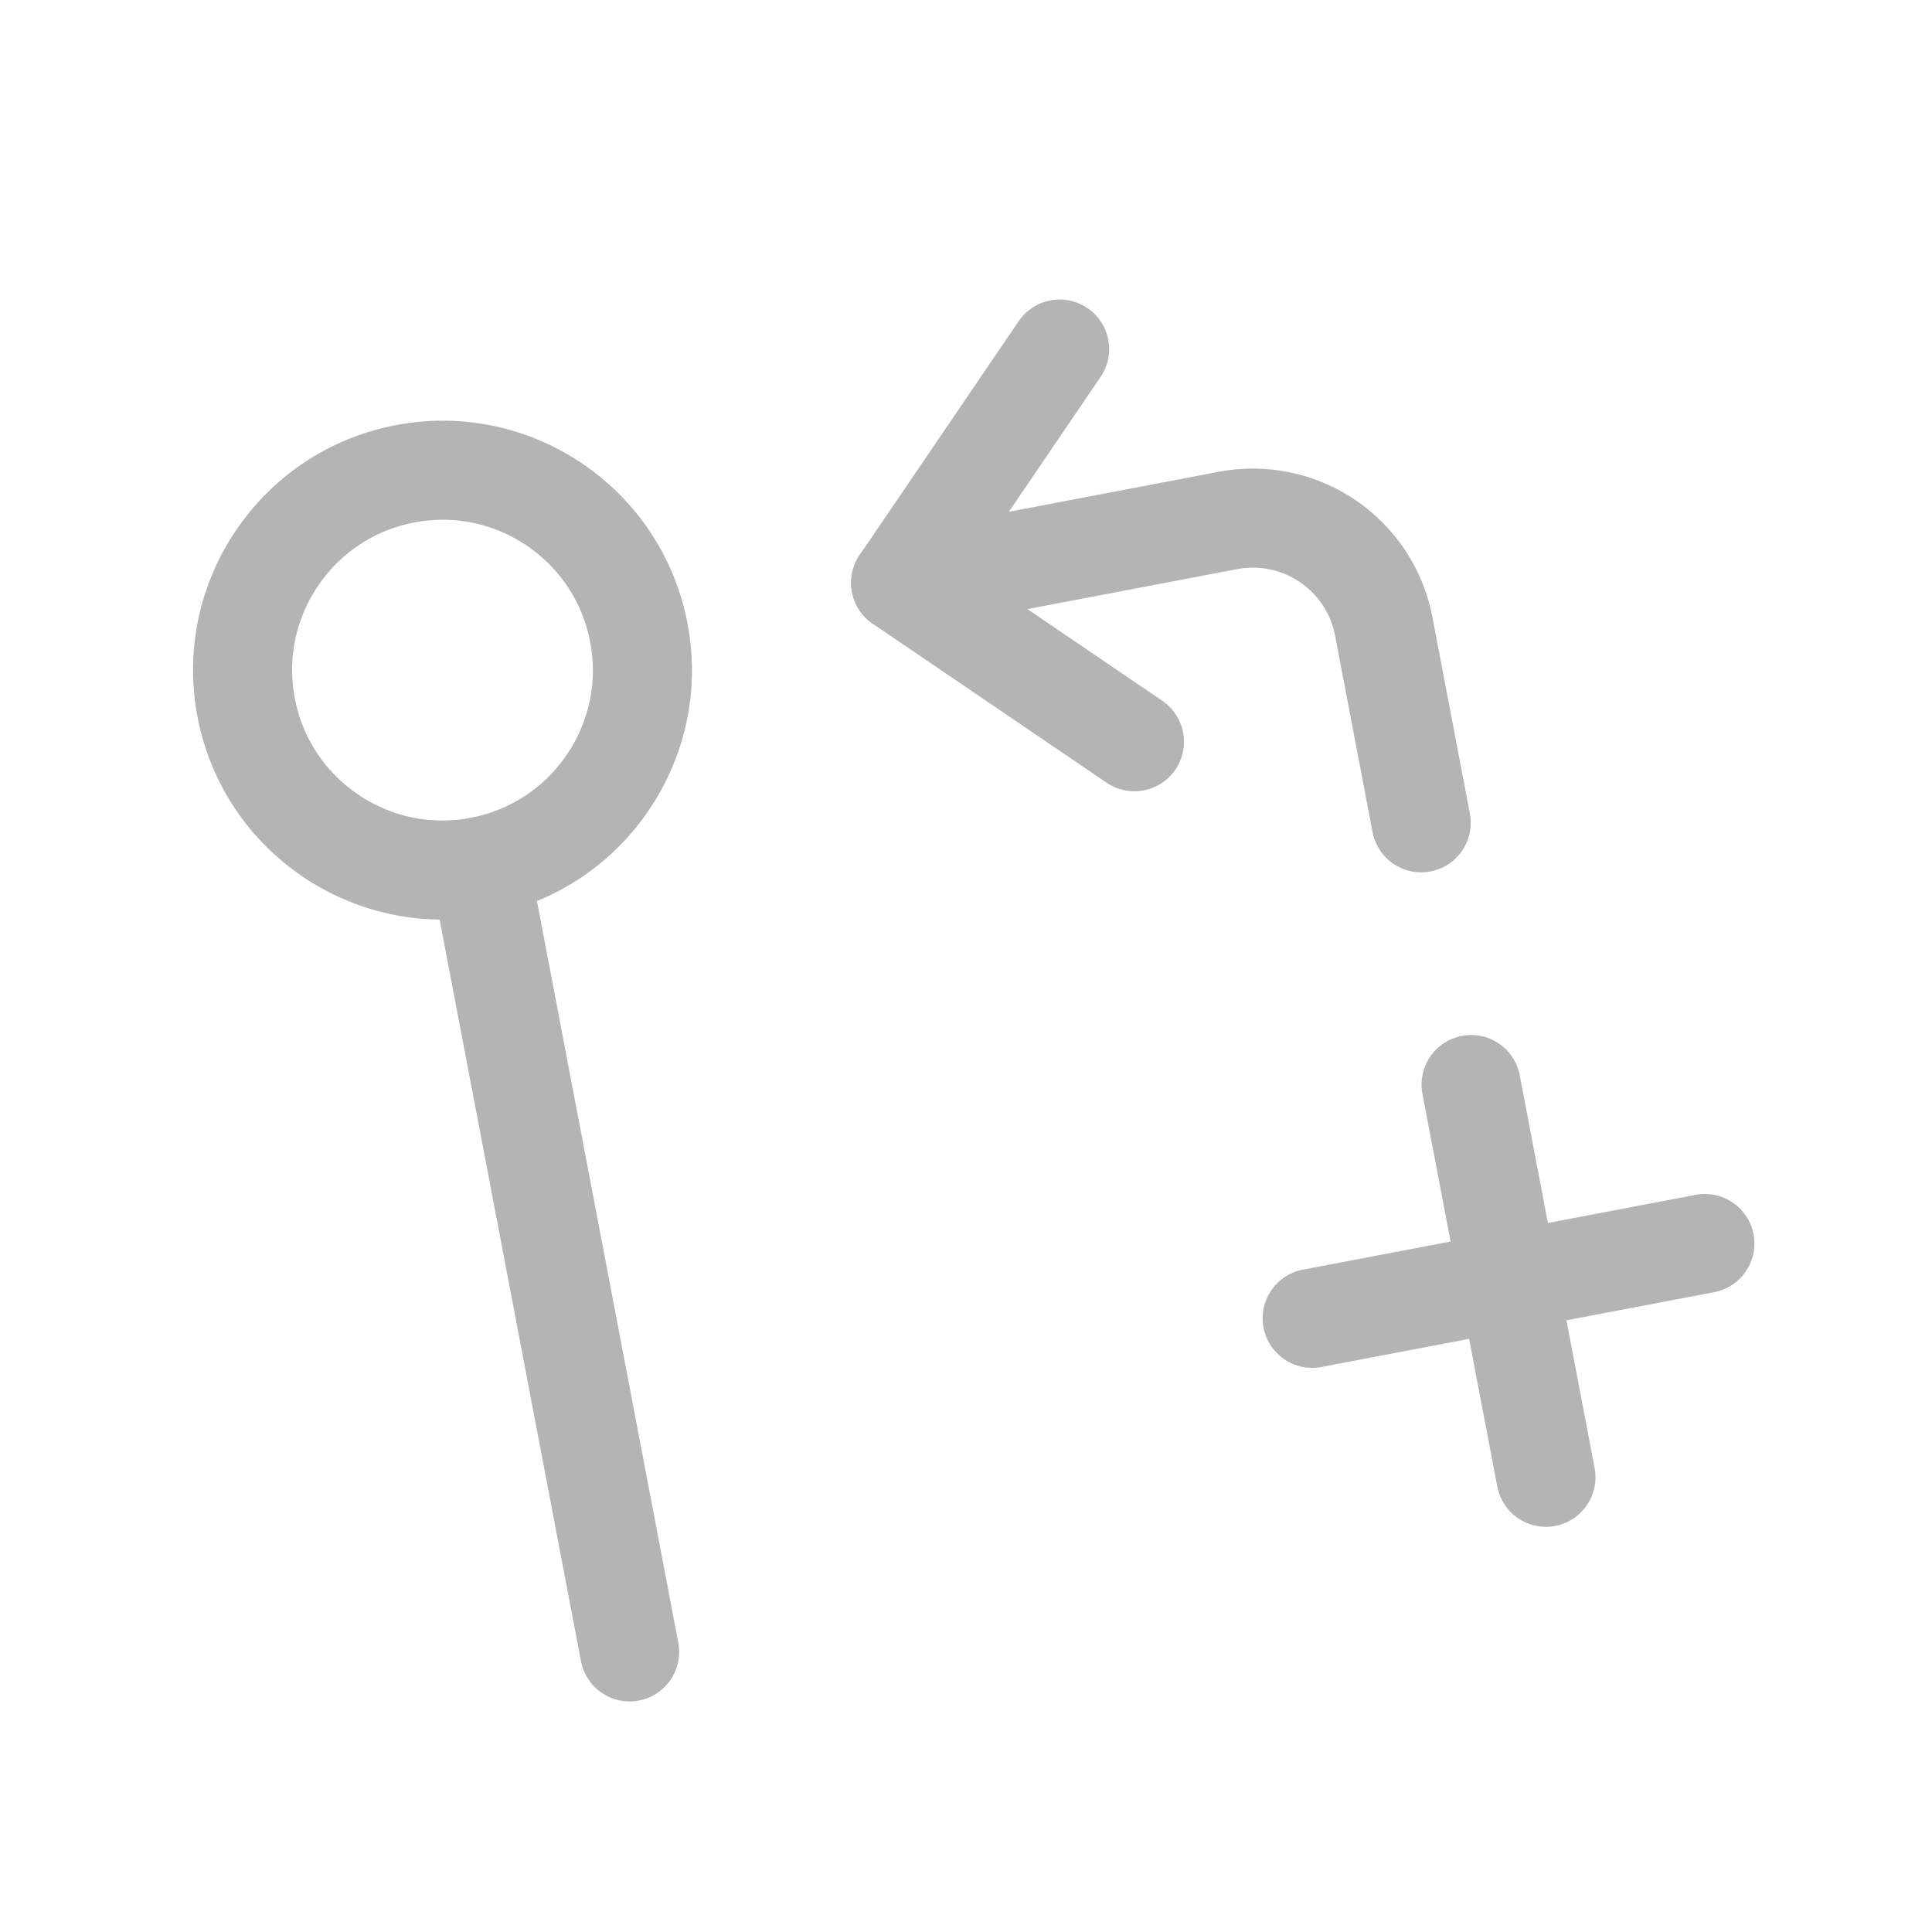 <svg width="39" height="39" viewBox="0 0 39 39" fill="none" xmlns="http://www.w3.org/2000/svg">
<g clip-path="url(#clip0_130_175)">
<path d="M9.688 17.491C11.877 17.074 13.314 14.961 12.896 12.772C12.479 10.583 10.367 9.147 8.178 9.564C5.988 9.981 4.552 12.094 4.969 14.283C5.386 16.472 7.499 17.908 9.688 17.491Z" stroke="#B4B4B4" stroke-width="2" stroke-linecap="round" stroke-linejoin="round"/>
<path d="M9.688 17.491L12.71 33.346M22.9 14.973L18.181 11.765L21.39 7.046" stroke="#B4B4B4" stroke-width="2" stroke-linecap="round" stroke-linejoin="round"/>
<path d="M18.181 11.765L24.787 10.506C25.488 10.373 26.213 10.523 26.803 10.924C27.393 11.325 27.8 11.944 27.933 12.645L28.689 16.609M29.696 21.893L31.207 29.821M34.415 25.102L26.488 26.612" stroke="#B4B4B4" stroke-width="2" stroke-linecap="round" stroke-linejoin="round"/>
</g>
<defs>
<clipPath id="clip0_130_175">
<rect width="32.279" height="32.279" fill="white" transform="translate(0.816 6.859) rotate(-10.79)"/>
</clipPath>
</defs>
</svg>

